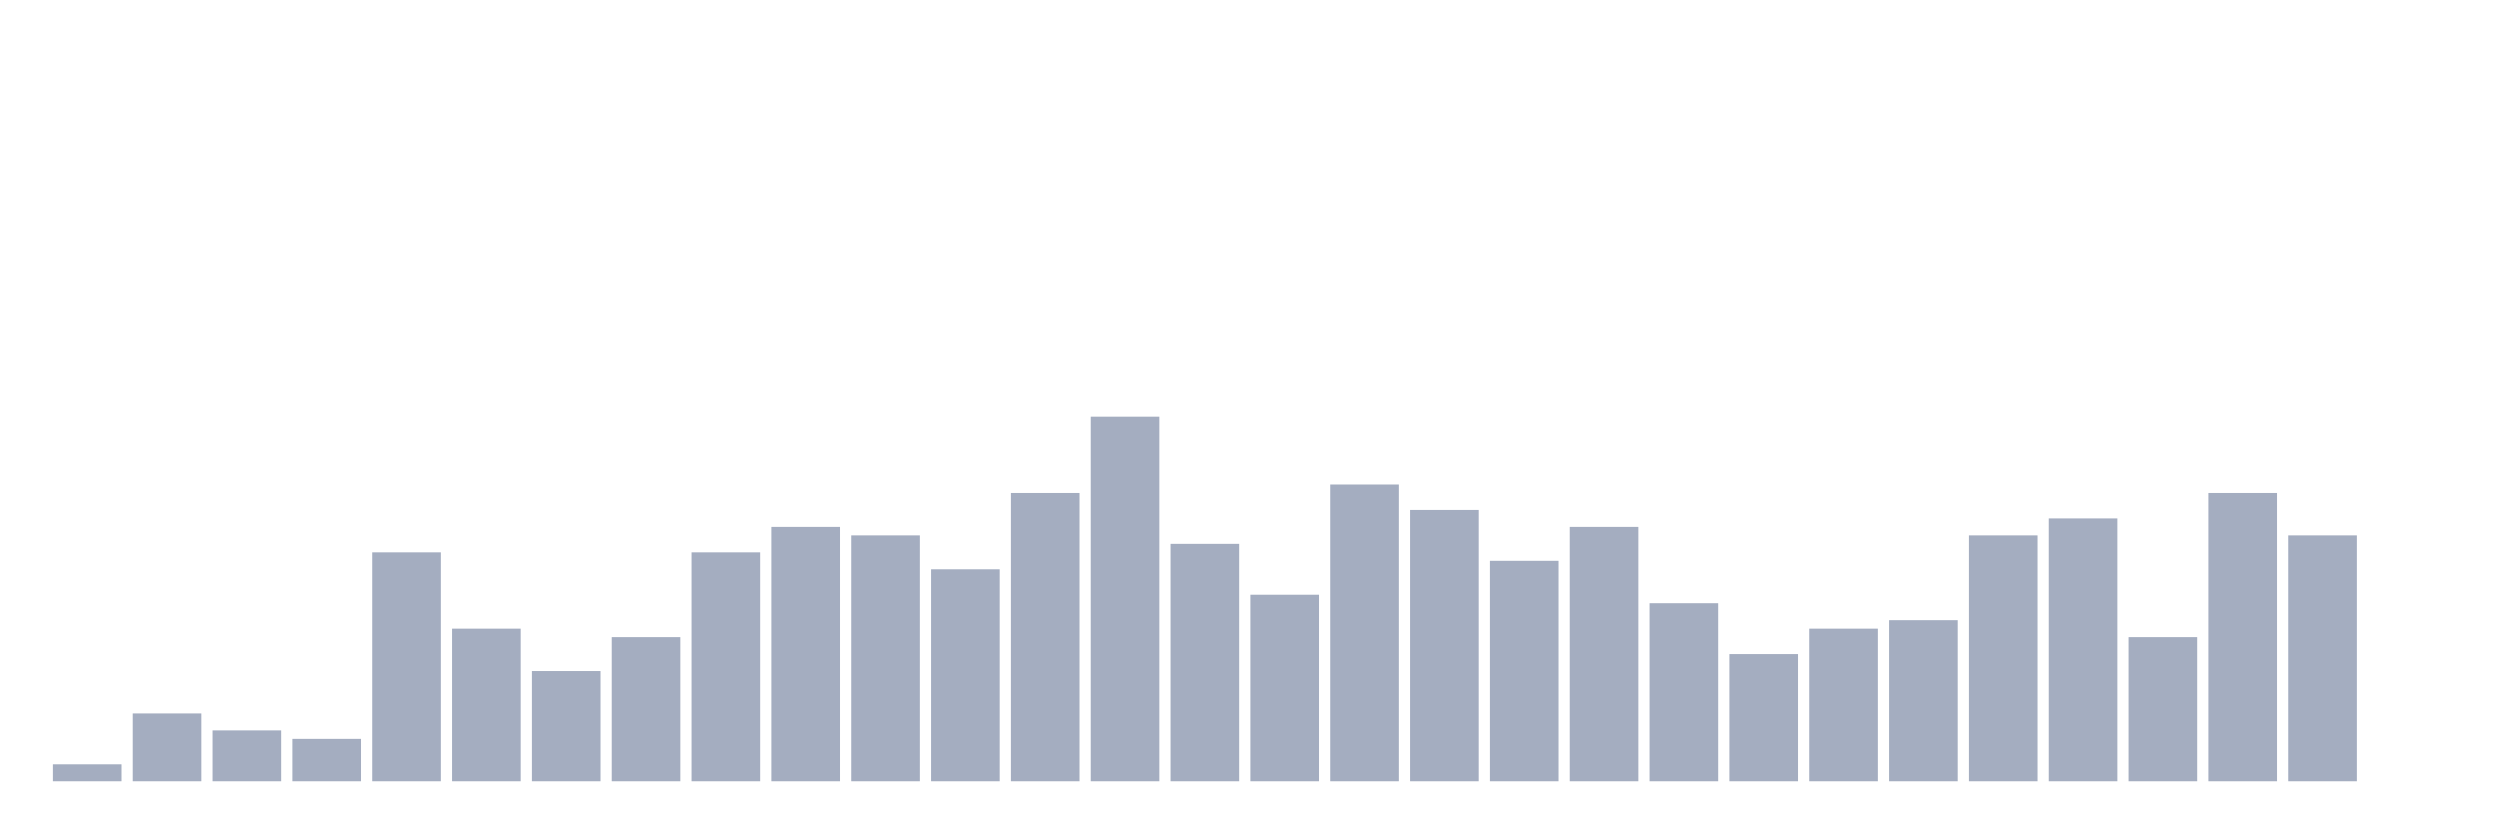 <svg xmlns="http://www.w3.org/2000/svg" viewBox="0 0 480 160"><g transform="translate(10,10)"><rect class="bar" x="0.153" width="13.175" y="136.744" height="3.256" fill="rgb(164,173,192)"></rect><rect class="bar" x="15.482" width="13.175" y="126.977" height="13.023" fill="rgb(164,173,192)"></rect><rect class="bar" x="30.81" width="13.175" y="130.233" height="9.767" fill="rgb(164,173,192)"></rect><rect class="bar" x="46.138" width="13.175" y="131.86" height="8.14" fill="rgb(164,173,192)"></rect><rect class="bar" x="61.466" width="13.175" y="96.047" height="43.953" fill="rgb(164,173,192)"></rect><rect class="bar" x="76.794" width="13.175" y="110.698" height="29.302" fill="rgb(164,173,192)"></rect><rect class="bar" x="92.123" width="13.175" y="118.837" height="21.163" fill="rgb(164,173,192)"></rect><rect class="bar" x="107.451" width="13.175" y="112.326" height="27.674" fill="rgb(164,173,192)"></rect><rect class="bar" x="122.779" width="13.175" y="96.047" height="43.953" fill="rgb(164,173,192)"></rect><rect class="bar" x="138.107" width="13.175" y="91.163" height="48.837" fill="rgb(164,173,192)"></rect><rect class="bar" x="153.436" width="13.175" y="92.791" height="47.209" fill="rgb(164,173,192)"></rect><rect class="bar" x="168.764" width="13.175" y="99.302" height="40.698" fill="rgb(164,173,192)"></rect><rect class="bar" x="184.092" width="13.175" y="84.651" height="55.349" fill="rgb(164,173,192)"></rect><rect class="bar" x="199.42" width="13.175" y="70" height="70" fill="rgb(164,173,192)"></rect><rect class="bar" x="214.748" width="13.175" y="94.419" height="45.581" fill="rgb(164,173,192)"></rect><rect class="bar" x="230.077" width="13.175" y="104.186" height="35.814" fill="rgb(164,173,192)"></rect><rect class="bar" x="245.405" width="13.175" y="83.023" height="56.977" fill="rgb(164,173,192)"></rect><rect class="bar" x="260.733" width="13.175" y="87.907" height="52.093" fill="rgb(164,173,192)"></rect><rect class="bar" x="276.061" width="13.175" y="97.674" height="42.326" fill="rgb(164,173,192)"></rect><rect class="bar" x="291.39" width="13.175" y="91.163" height="48.837" fill="rgb(164,173,192)"></rect><rect class="bar" x="306.718" width="13.175" y="105.814" height="34.186" fill="rgb(164,173,192)"></rect><rect class="bar" x="322.046" width="13.175" y="115.581" height="24.419" fill="rgb(164,173,192)"></rect><rect class="bar" x="337.374" width="13.175" y="110.698" height="29.302" fill="rgb(164,173,192)"></rect><rect class="bar" x="352.702" width="13.175" y="109.07" height="30.93" fill="rgb(164,173,192)"></rect><rect class="bar" x="368.031" width="13.175" y="92.791" height="47.209" fill="rgb(164,173,192)"></rect><rect class="bar" x="383.359" width="13.175" y="89.535" height="50.465" fill="rgb(164,173,192)"></rect><rect class="bar" x="398.687" width="13.175" y="112.326" height="27.674" fill="rgb(164,173,192)"></rect><rect class="bar" x="414.015" width="13.175" y="84.651" height="55.349" fill="rgb(164,173,192)"></rect><rect class="bar" x="429.344" width="13.175" y="92.791" height="47.209" fill="rgb(164,173,192)"></rect><rect class="bar" x="444.672" width="13.175" y="140" height="0" fill="rgb(164,173,192)"></rect></g></svg>